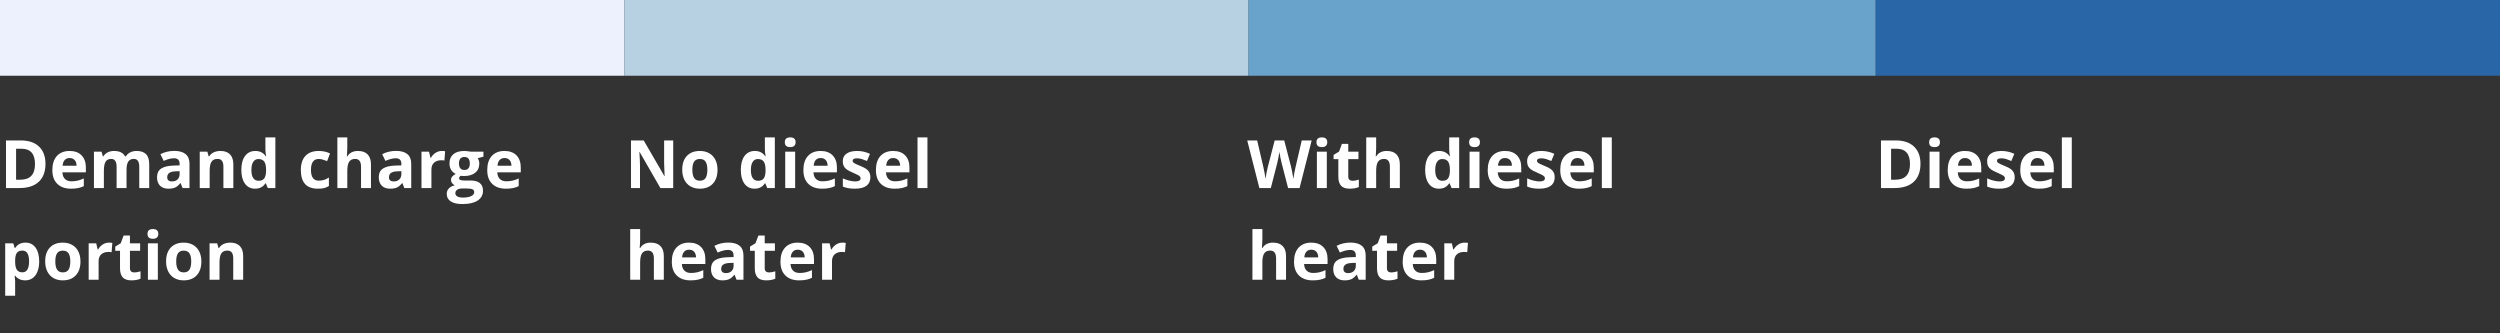 <svg width="900" height="120" viewBox="0 0 900 120" fill="none" xmlns="http://www.w3.org/2000/svg">
<rect x="0" y="0" width="900" height="120" fill="#333333" stroke="none"/>
<rect width="224.741" height="27.263" fill="#EDF1FE"/>
<rect x="224.741" width="224.741" height="27.263" fill="#B8D1E2"/>
<rect x="449.482" width="225.777" height="27.263" fill="#69A3CC"/>
<rect x="675.259" width="224.741" height="27.263" fill="#2966A7"/>
<path d="M16.371 58.964C16.371 61.785 15.566 63.945 13.957 65.445C12.355 66.945 10.039 67.695 7.008 67.695H2.156V50.562H7.535C10.332 50.562 12.504 51.3 14.051 52.777C15.598 54.254 16.371 56.316 16.371 58.964ZM12.598 59.058C12.598 55.379 10.973 53.539 7.723 53.539H5.789V64.695H7.348C10.848 64.695 12.598 62.816 12.598 59.058ZM25.066 56.89C24.309 56.89 23.715 57.132 23.285 57.617C22.855 58.093 22.609 58.773 22.547 59.656H27.562C27.547 58.773 27.316 58.093 26.871 57.617C26.426 57.132 25.824 56.89 25.066 56.89ZM25.57 67.929C23.461 67.929 21.812 67.347 20.625 66.183C19.438 65.019 18.844 63.371 18.844 61.238C18.844 59.043 19.391 57.347 20.484 56.152C21.586 54.949 23.105 54.347 25.043 54.347C26.895 54.347 28.336 54.875 29.367 55.929C30.398 56.984 30.914 58.441 30.914 60.3V62.035H22.465C22.504 63.05 22.805 63.843 23.367 64.414C23.93 64.984 24.719 65.269 25.734 65.269C26.523 65.269 27.27 65.187 27.973 65.023C28.676 64.859 29.41 64.597 30.176 64.238V67.004C29.551 67.316 28.883 67.546 28.172 67.695C27.461 67.851 26.594 67.929 25.57 67.929ZM45.551 67.695H41.977V60.043C41.977 59.097 41.816 58.39 41.496 57.922C41.184 57.445 40.688 57.207 40.008 57.207C39.094 57.207 38.43 57.543 38.016 58.214C37.602 58.886 37.395 59.992 37.395 61.531V67.695H33.82V54.593H36.551L37.031 56.269H37.23C37.582 55.668 38.09 55.199 38.754 54.863C39.418 54.519 40.18 54.347 41.039 54.347C43 54.347 44.328 54.988 45.023 56.269H45.34C45.691 55.66 46.207 55.187 46.887 54.851C47.574 54.515 48.348 54.347 49.207 54.347C50.691 54.347 51.812 54.73 52.57 55.496C53.336 56.254 53.719 57.472 53.719 59.152V67.695H50.133V60.043C50.133 59.097 49.973 58.39 49.652 57.922C49.34 57.445 48.844 57.207 48.164 57.207C47.289 57.207 46.633 57.519 46.195 58.144C45.766 58.769 45.551 59.761 45.551 61.121V67.695ZM65.719 67.695L65.027 65.914H64.934C64.332 66.671 63.711 67.199 63.07 67.496C62.438 67.785 61.609 67.929 60.586 67.929C59.328 67.929 58.336 67.57 57.609 66.851C56.891 66.132 56.531 65.109 56.531 63.781C56.531 62.39 57.016 61.367 57.984 60.711C58.961 60.047 60.43 59.679 62.391 59.609L64.664 59.539V58.964C64.664 57.636 63.984 56.972 62.625 56.972C61.578 56.972 60.348 57.289 58.934 57.922L57.75 55.507C59.258 54.718 60.93 54.324 62.766 54.324C64.523 54.324 65.871 54.707 66.809 55.472C67.746 56.238 68.215 57.402 68.215 58.964V67.695H65.719ZM64.664 61.625L63.281 61.672C62.242 61.703 61.469 61.89 60.961 62.234C60.453 62.578 60.199 63.101 60.199 63.804C60.199 64.812 60.777 65.316 61.934 65.316C62.762 65.316 63.422 65.078 63.914 64.601C64.414 64.125 64.664 63.492 64.664 62.703V61.625ZM84 67.695H80.426V60.043C80.426 59.097 80.258 58.39 79.922 57.922C79.586 57.445 79.051 57.207 78.316 57.207C77.316 57.207 76.594 57.543 76.148 58.214C75.703 58.879 75.481 59.984 75.481 61.531V67.695H71.906V54.593H74.637L75.117 56.269H75.316C75.715 55.636 76.262 55.16 76.957 54.839C77.66 54.511 78.457 54.347 79.348 54.347C80.871 54.347 82.027 54.761 82.816 55.589C83.606 56.41 84 57.597 84 59.152V67.695ZM91.828 67.929C90.289 67.929 89.078 67.332 88.195 66.136C87.32 64.941 86.883 63.285 86.883 61.168C86.883 59.019 87.328 57.347 88.219 56.152C89.117 54.949 90.352 54.347 91.922 54.347C93.57 54.347 94.828 54.988 95.695 56.269H95.812C95.633 55.293 95.543 54.422 95.543 53.656V49.461H99.129V67.695H96.387L95.695 65.996H95.543C94.731 67.285 93.492 67.929 91.828 67.929ZM93.082 65.082C93.996 65.082 94.664 64.816 95.086 64.285C95.516 63.754 95.75 62.851 95.789 61.578V61.191C95.789 59.785 95.57 58.777 95.133 58.168C94.703 57.558 94 57.254 93.023 57.254C92.227 57.254 91.606 57.593 91.16 58.273C90.723 58.945 90.504 59.925 90.504 61.214C90.504 62.504 90.727 63.472 91.172 64.121C91.617 64.761 92.254 65.082 93.082 65.082ZM114.422 67.929C110.344 67.929 108.305 65.691 108.305 61.214C108.305 58.988 108.859 57.289 109.969 56.117C111.078 54.937 112.668 54.347 114.738 54.347C116.254 54.347 117.613 54.644 118.816 55.238L117.762 58.004C117.199 57.777 116.676 57.593 116.191 57.453C115.707 57.304 115.223 57.23 114.738 57.23C112.879 57.23 111.949 58.55 111.949 61.191C111.949 63.754 112.879 65.035 114.738 65.035C115.426 65.035 116.062 64.945 116.648 64.765C117.234 64.578 117.82 64.289 118.406 63.898V66.957C117.828 67.324 117.242 67.578 116.648 67.718C116.062 67.859 115.32 67.929 114.422 67.929ZM133.547 67.695H129.973V60.043C129.973 58.152 129.27 57.207 127.863 57.207C126.863 57.207 126.141 57.547 125.695 58.226C125.25 58.906 125.027 60.007 125.027 61.531V67.695H121.453V49.461H125.027V53.175C125.027 53.464 125 54.144 124.945 55.214L124.863 56.269H125.051C125.848 54.988 127.113 54.347 128.848 54.347C130.387 54.347 131.555 54.761 132.352 55.589C133.148 56.418 133.547 57.605 133.547 59.152V67.695ZM145.547 67.695L144.855 65.914H144.762C144.16 66.671 143.539 67.199 142.898 67.496C142.266 67.785 141.438 67.929 140.414 67.929C139.156 67.929 138.164 67.57 137.438 66.851C136.719 66.132 136.359 65.109 136.359 63.781C136.359 62.39 136.844 61.367 137.812 60.711C138.789 60.047 140.258 59.679 142.219 59.609L144.492 59.539V58.964C144.492 57.636 143.812 56.972 142.453 56.972C141.406 56.972 140.176 57.289 138.762 57.922L137.578 55.507C139.086 54.718 140.758 54.324 142.594 54.324C144.352 54.324 145.699 54.707 146.637 55.472C147.574 56.238 148.043 57.402 148.043 58.964V67.695H145.547ZM144.492 61.625L143.109 61.672C142.07 61.703 141.297 61.89 140.789 62.234C140.281 62.578 140.027 63.101 140.027 63.804C140.027 64.812 140.605 65.316 141.762 65.316C142.59 65.316 143.25 65.078 143.742 64.601C144.242 64.125 144.492 63.492 144.492 62.703V61.625ZM159.047 54.347C159.531 54.347 159.934 54.382 160.254 54.453L159.984 57.804C159.695 57.726 159.344 57.687 158.93 57.687C157.789 57.687 156.898 57.98 156.258 58.566C155.625 59.152 155.309 59.972 155.309 61.027V67.695H151.734V54.593H154.441L154.969 56.797H155.145C155.551 56.062 156.098 55.472 156.785 55.027C157.48 54.574 158.234 54.347 159.047 54.347ZM174.035 54.593V56.41L171.984 56.937C172.359 57.523 172.547 58.179 172.547 58.906C172.547 60.312 172.055 61.41 171.07 62.199C170.094 62.98 168.734 63.371 166.992 63.371L166.348 63.336L165.82 63.277C165.453 63.558 165.27 63.871 165.27 64.214C165.27 64.73 165.926 64.988 167.238 64.988H169.465C170.902 64.988 171.996 65.296 172.746 65.914C173.504 66.531 173.883 67.437 173.883 68.632C173.883 70.164 173.242 71.351 171.961 72.195C170.688 73.039 168.855 73.46 166.465 73.46C164.637 73.46 163.238 73.14 162.27 72.5C161.309 71.867 160.828 70.976 160.828 69.828C160.828 69.039 161.074 68.379 161.566 67.847C162.059 67.316 162.781 66.937 163.734 66.71C163.367 66.554 163.047 66.3 162.773 65.949C162.5 65.589 162.363 65.21 162.363 64.812C162.363 64.312 162.508 63.898 162.797 63.57C163.086 63.234 163.504 62.906 164.051 62.586C163.363 62.289 162.816 61.812 162.41 61.156C162.012 60.5 161.812 59.726 161.812 58.836C161.812 57.406 162.277 56.3 163.207 55.519C164.137 54.738 165.465 54.347 167.191 54.347C167.559 54.347 167.992 54.382 168.492 54.453C169 54.515 169.324 54.562 169.465 54.593H174.035ZM163.922 69.546C163.922 70.039 164.156 70.425 164.625 70.707C165.102 70.988 165.766 71.129 166.617 71.129C167.898 71.129 168.902 70.953 169.629 70.601C170.355 70.25 170.719 69.769 170.719 69.16C170.719 68.668 170.504 68.328 170.074 68.14C169.645 67.953 168.98 67.859 168.082 67.859H166.23C165.574 67.859 165.023 68.011 164.578 68.316C164.141 68.629 163.922 69.039 163.922 69.546ZM165.223 58.882C165.223 59.593 165.383 60.156 165.703 60.57C166.031 60.984 166.527 61.191 167.191 61.191C167.863 61.191 168.355 60.984 168.668 60.57C168.98 60.156 169.137 59.593 169.137 58.882C169.137 57.304 168.488 56.515 167.191 56.515C165.879 56.515 165.223 57.304 165.223 58.882ZM181.629 56.89C180.871 56.89 180.277 57.132 179.848 57.617C179.418 58.093 179.172 58.773 179.109 59.656H184.125C184.109 58.773 183.879 58.093 183.434 57.617C182.988 57.132 182.387 56.89 181.629 56.89ZM182.133 67.929C180.023 67.929 178.375 67.347 177.188 66.183C176 65.019 175.406 63.371 175.406 61.238C175.406 59.043 175.953 57.347 177.047 56.152C178.148 54.949 179.668 54.347 181.605 54.347C183.457 54.347 184.898 54.875 185.93 55.929C186.961 56.984 187.477 58.441 187.477 60.3V62.035H179.027C179.066 63.05 179.367 63.843 179.93 64.414C180.492 64.984 181.281 65.269 182.297 65.269C183.086 65.269 183.832 65.187 184.535 65.023C185.238 64.859 185.973 64.597 186.738 64.238V67.004C186.113 67.316 185.445 67.546 184.734 67.695C184.023 67.851 183.156 67.929 182.133 67.929ZM9.07 100.929C7.531 100.929 6.324 100.371 5.449 99.254H5.262C5.387 100.347 5.449 100.98 5.449 101.152V106.461H1.875V87.593H4.781L5.285 89.293H5.449C6.285 87.996 7.523 87.347 9.164 87.347C10.711 87.347 11.922 87.945 12.797 89.14C13.672 90.335 14.109 91.996 14.109 94.121C14.109 95.519 13.902 96.734 13.488 97.765C13.082 98.796 12.5 99.582 11.742 100.121C10.984 100.66 10.094 100.929 9.07 100.929ZM8.016 90.207C7.133 90.207 6.488 90.48 6.082 91.027C5.676 91.566 5.465 92.46 5.449 93.71V94.097C5.449 95.504 5.656 96.511 6.07 97.121C6.492 97.73 7.156 98.035 8.062 98.035C9.664 98.035 10.465 96.714 10.465 94.074C10.465 92.785 10.266 91.82 9.867 91.179C9.477 90.531 8.859 90.207 8.016 90.207ZM19.91 94.121C19.91 95.418 20.121 96.398 20.543 97.062C20.973 97.726 21.668 98.058 22.629 98.058C23.582 98.058 24.266 97.73 24.68 97.074C25.102 96.41 25.312 95.425 25.312 94.121C25.312 92.824 25.102 91.851 24.68 91.203C24.258 90.554 23.566 90.23 22.605 90.23C21.652 90.23 20.965 90.554 20.543 91.203C20.121 91.843 19.91 92.816 19.91 94.121ZM28.969 94.121C28.969 96.254 28.406 97.921 27.281 99.125C26.156 100.328 24.59 100.929 22.582 100.929C21.324 100.929 20.215 100.656 19.254 100.109C18.293 99.554 17.555 98.761 17.039 97.73C16.523 96.699 16.266 95.496 16.266 94.121C16.266 91.98 16.824 90.316 17.941 89.129C19.059 87.941 20.629 87.347 22.652 87.347C23.91 87.347 25.02 87.621 25.98 88.168C26.941 88.714 27.68 89.5 28.195 90.523C28.711 91.546 28.969 92.746 28.969 94.121ZM39.234 87.347C39.719 87.347 40.121 87.382 40.441 87.453L40.172 90.804C39.883 90.726 39.531 90.687 39.117 90.687C37.977 90.687 37.086 90.98 36.445 91.566C35.812 92.152 35.496 92.972 35.496 94.027V100.695H31.922V87.593H34.629L35.156 89.796H35.332C35.738 89.062 36.285 88.472 36.973 88.027C37.668 87.574 38.422 87.347 39.234 87.347ZM48.34 98.082C48.965 98.082 49.715 97.945 50.59 97.671V100.332C49.699 100.73 48.605 100.929 47.309 100.929C45.879 100.929 44.836 100.57 44.18 99.851C43.531 99.125 43.207 98.039 43.207 96.593V90.277H41.496V88.765L43.465 87.57L44.496 84.804H46.781V87.593H50.449V90.277H46.781V96.593C46.781 97.101 46.922 97.476 47.203 97.718C47.492 97.96 47.871 98.082 48.34 98.082ZM53.098 84.207C53.098 83.043 53.746 82.46 55.043 82.46C56.34 82.46 56.988 83.043 56.988 84.207C56.988 84.761 56.824 85.195 56.496 85.507C56.176 85.812 55.691 85.964 55.043 85.964C53.746 85.964 53.098 85.379 53.098 84.207ZM56.824 100.695H53.25V87.593H56.824V100.695ZM63.434 94.121C63.434 95.418 63.645 96.398 64.066 97.062C64.496 97.726 65.191 98.058 66.152 98.058C67.106 98.058 67.789 97.73 68.203 97.074C68.625 96.41 68.836 95.425 68.836 94.121C68.836 92.824 68.625 91.851 68.203 91.203C67.781 90.554 67.09 90.23 66.129 90.23C65.176 90.23 64.488 90.554 64.066 91.203C63.645 91.843 63.434 92.816 63.434 94.121ZM72.492 94.121C72.492 96.254 71.93 97.921 70.805 99.125C69.68 100.328 68.113 100.929 66.106 100.929C64.848 100.929 63.738 100.656 62.777 100.109C61.816 99.554 61.078 98.761 60.562 97.73C60.047 96.699 59.789 95.496 59.789 94.121C59.789 91.98 60.348 90.316 61.465 89.129C62.582 87.941 64.152 87.347 66.176 87.347C67.434 87.347 68.543 87.621 69.504 88.168C70.465 88.714 71.203 89.5 71.719 90.523C72.234 91.546 72.492 92.746 72.492 94.121ZM87.539 100.695H83.965V93.043C83.965 92.097 83.797 91.39 83.461 90.921C83.125 90.445 82.59 90.207 81.856 90.207C80.856 90.207 80.133 90.543 79.688 91.214C79.242 91.879 79.019 92.984 79.019 94.531V100.695H75.445V87.593H78.176L78.656 89.269H78.856C79.254 88.636 79.801 88.16 80.496 87.839C81.199 87.511 81.996 87.347 82.887 87.347C84.41 87.347 85.566 87.761 86.356 88.589C87.144 89.41 87.539 90.597 87.539 92.152V100.695Z" fill="white"/>
<path d="M242.355 67.695H237.738L230.285 54.734H230.18C230.328 57.023 230.402 58.656 230.402 59.632V67.695H227.156V50.562H231.738L239.18 63.394H239.262C239.145 61.168 239.086 59.593 239.086 58.672V50.562H242.355V67.695ZM249.246 61.121C249.246 62.418 249.457 63.398 249.879 64.062C250.309 64.726 251.004 65.058 251.965 65.058C252.918 65.058 253.602 64.73 254.016 64.074C254.438 63.41 254.648 62.425 254.648 61.121C254.648 59.824 254.438 58.851 254.016 58.203C253.594 57.554 252.902 57.23 251.941 57.23C250.988 57.23 250.301 57.554 249.879 58.203C249.457 58.843 249.246 59.816 249.246 61.121ZM258.305 61.121C258.305 63.254 257.742 64.921 256.617 66.125C255.492 67.328 253.926 67.929 251.918 67.929C250.66 67.929 249.551 67.656 248.59 67.109C247.629 66.554 246.891 65.761 246.375 64.73C245.859 63.699 245.602 62.496 245.602 61.121C245.602 58.98 246.16 57.316 247.277 56.129C248.395 54.941 249.965 54.347 251.988 54.347C253.246 54.347 254.355 54.621 255.316 55.168C256.277 55.714 257.016 56.5 257.531 57.523C258.047 58.547 258.305 59.746 258.305 61.121ZM271.641 67.929C270.102 67.929 268.891 67.332 268.008 66.136C267.133 64.941 266.695 63.285 266.695 61.168C266.695 59.019 267.141 57.347 268.031 56.152C268.93 54.949 270.164 54.347 271.734 54.347C273.383 54.347 274.641 54.988 275.508 56.269H275.625C275.445 55.293 275.355 54.422 275.355 53.656V49.461H278.941V67.695H276.199L275.508 65.996H275.355C274.543 67.285 273.305 67.929 271.641 67.929ZM272.895 65.082C273.809 65.082 274.477 64.816 274.898 64.285C275.328 63.754 275.562 62.851 275.602 61.578V61.191C275.602 59.785 275.383 58.777 274.945 58.168C274.516 57.558 273.812 57.254 272.836 57.254C272.039 57.254 271.418 57.593 270.973 58.273C270.535 58.945 270.316 59.925 270.316 61.214C270.316 62.504 270.539 63.472 270.984 64.121C271.43 64.761 272.066 65.082 272.895 65.082ZM282.527 51.207C282.527 50.043 283.176 49.461 284.473 49.461C285.77 49.461 286.418 50.043 286.418 51.207C286.418 51.761 286.254 52.195 285.926 52.507C285.605 52.812 285.121 52.964 284.473 52.964C283.176 52.964 282.527 52.379 282.527 51.207ZM286.254 67.695H282.68V54.593H286.254V67.695ZM295.441 56.89C294.684 56.89 294.09 57.132 293.66 57.617C293.23 58.093 292.984 58.773 292.922 59.656H297.938C297.922 58.773 297.691 58.093 297.246 57.617C296.801 57.132 296.199 56.89 295.441 56.89ZM295.945 67.929C293.836 67.929 292.188 67.347 291 66.183C289.812 65.019 289.219 63.371 289.219 61.238C289.219 59.043 289.766 57.347 290.859 56.152C291.961 54.949 293.48 54.347 295.418 54.347C297.27 54.347 298.711 54.875 299.742 55.929C300.773 56.984 301.289 58.441 301.289 60.3V62.035H292.84C292.879 63.05 293.18 63.843 293.742 64.414C294.305 64.984 295.094 65.269 296.109 65.269C296.898 65.269 297.645 65.187 298.348 65.023C299.051 64.859 299.785 64.597 300.551 64.238V67.004C299.926 67.316 299.258 67.546 298.547 67.695C297.836 67.851 296.969 67.929 295.945 67.929ZM313.336 63.804C313.336 65.148 312.867 66.171 311.93 66.875C311 67.578 309.605 67.929 307.746 67.929C306.793 67.929 305.98 67.863 305.309 67.73C304.637 67.605 304.008 67.418 303.422 67.168V64.214C304.086 64.527 304.832 64.789 305.66 65C306.496 65.21 307.23 65.316 307.863 65.316C309.16 65.316 309.809 64.941 309.809 64.191C309.809 63.91 309.723 63.683 309.551 63.511C309.379 63.332 309.082 63.132 308.66 62.914C308.238 62.687 307.676 62.425 306.973 62.129C305.965 61.707 305.223 61.316 304.746 60.957C304.277 60.597 303.934 60.187 303.715 59.726C303.504 59.257 303.398 58.683 303.398 58.004C303.398 56.839 303.848 55.941 304.746 55.308C305.652 54.668 306.934 54.347 308.59 54.347C310.168 54.347 311.703 54.691 313.195 55.379L312.117 57.957C311.461 57.675 310.848 57.445 310.277 57.265C309.707 57.086 309.125 56.996 308.531 56.996C307.477 56.996 306.949 57.281 306.949 57.851C306.949 58.172 307.117 58.449 307.453 58.683C307.797 58.918 308.543 59.265 309.691 59.726C310.715 60.14 311.465 60.527 311.941 60.886C312.418 61.246 312.77 61.66 312.996 62.129C313.223 62.597 313.336 63.156 313.336 63.804ZM321.551 56.89C320.793 56.89 320.199 57.132 319.77 57.617C319.34 58.093 319.094 58.773 319.031 59.656H324.047C324.031 58.773 323.801 58.093 323.355 57.617C322.91 57.132 322.309 56.89 321.551 56.89ZM322.055 67.929C319.945 67.929 318.297 67.347 317.109 66.183C315.922 65.019 315.328 63.371 315.328 61.238C315.328 59.043 315.875 57.347 316.969 56.152C318.07 54.949 319.59 54.347 321.527 54.347C323.379 54.347 324.82 54.875 325.852 55.929C326.883 56.984 327.398 58.441 327.398 60.3V62.035H318.949C318.988 63.05 319.289 63.843 319.852 64.414C320.414 64.984 321.203 65.269 322.219 65.269C323.008 65.269 323.754 65.187 324.457 65.023C325.16 64.859 325.895 64.597 326.66 64.238V67.004C326.035 67.316 325.367 67.546 324.656 67.695C323.945 67.851 323.078 67.929 322.055 67.929ZM333.879 67.695H330.305V49.461H333.879V67.695ZM238.969 100.695H235.395V93.043C235.395 91.152 234.691 90.207 233.285 90.207C232.285 90.207 231.562 90.546 231.117 91.226C230.672 91.906 230.449 93.007 230.449 94.531V100.695H226.875V82.46H230.449V86.175C230.449 86.464 230.422 87.144 230.367 88.214L230.285 89.269H230.473C231.27 87.988 232.535 87.347 234.27 87.347C235.809 87.347 236.977 87.761 237.773 88.589C238.57 89.418 238.969 90.605 238.969 92.152V100.695ZM248.074 89.89C247.316 89.89 246.723 90.132 246.293 90.617C245.863 91.093 245.617 91.773 245.555 92.656H250.57C250.555 91.773 250.324 91.093 249.879 90.617C249.434 90.132 248.832 89.89 248.074 89.89ZM248.578 100.929C246.469 100.929 244.82 100.347 243.633 99.183C242.445 98.019 241.852 96.371 241.852 94.238C241.852 92.043 242.398 90.347 243.492 89.152C244.594 87.949 246.113 87.347 248.051 87.347C249.902 87.347 251.344 87.875 252.375 88.929C253.406 89.984 253.922 91.441 253.922 93.3V95.035H245.473C245.512 96.05 245.812 96.843 246.375 97.414C246.938 97.984 247.727 98.269 248.742 98.269C249.531 98.269 250.277 98.187 250.98 98.023C251.684 97.859 252.418 97.597 253.184 97.238V100.004C252.559 100.316 251.891 100.546 251.18 100.695C250.469 100.851 249.602 100.929 248.578 100.929ZM265.148 100.695L264.457 98.914H264.363C263.762 99.671 263.141 100.199 262.5 100.496C261.867 100.785 261.039 100.929 260.016 100.929C258.758 100.929 257.766 100.57 257.039 99.851C256.32 99.132 255.961 98.109 255.961 96.781C255.961 95.39 256.445 94.367 257.414 93.71C258.391 93.046 259.859 92.679 261.82 92.609L264.094 92.539V91.964C264.094 90.636 263.414 89.972 262.055 89.972C261.008 89.972 259.777 90.289 258.363 90.921L257.18 88.507C258.688 87.718 260.359 87.324 262.195 87.324C263.953 87.324 265.301 87.707 266.238 88.472C267.176 89.238 267.645 90.402 267.645 91.964V100.695H265.148ZM264.094 94.625L262.711 94.671C261.672 94.703 260.898 94.89 260.391 95.234C259.883 95.578 259.629 96.101 259.629 96.804C259.629 97.812 260.207 98.316 261.363 98.316C262.191 98.316 262.852 98.078 263.344 97.601C263.844 97.125 264.094 96.492 264.094 95.703V94.625ZM276.855 98.082C277.48 98.082 278.23 97.945 279.105 97.671V100.332C278.215 100.73 277.121 100.929 275.824 100.929C274.395 100.929 273.352 100.57 272.695 99.851C272.047 99.125 271.723 98.039 271.723 96.593V90.277H270.012V88.765L271.98 87.57L273.012 84.804H275.297V87.593H278.965V90.277H275.297V96.593C275.297 97.101 275.438 97.476 275.719 97.718C276.008 97.96 276.387 98.082 276.855 98.082ZM287.191 89.89C286.434 89.89 285.84 90.132 285.41 90.617C284.98 91.093 284.734 91.773 284.672 92.656H289.688C289.672 91.773 289.441 91.093 288.996 90.617C288.551 90.132 287.949 89.89 287.191 89.89ZM287.695 100.929C285.586 100.929 283.938 100.347 282.75 99.183C281.562 98.019 280.969 96.371 280.969 94.238C280.969 92.043 281.516 90.347 282.609 89.152C283.711 87.949 285.23 87.347 287.168 87.347C289.02 87.347 290.461 87.875 291.492 88.929C292.523 89.984 293.039 91.441 293.039 93.3V95.035H284.59C284.629 96.05 284.93 96.843 285.492 97.414C286.055 97.984 286.844 98.269 287.859 98.269C288.648 98.269 289.395 98.187 290.098 98.023C290.801 97.859 291.535 97.597 292.301 97.238V100.004C291.676 100.316 291.008 100.546 290.297 100.695C289.586 100.851 288.719 100.929 287.695 100.929ZM303.258 87.347C303.742 87.347 304.145 87.382 304.465 87.453L304.195 90.804C303.906 90.726 303.555 90.687 303.141 90.687C302 90.687 301.109 90.98 300.469 91.566C299.836 92.152 299.52 92.972 299.52 94.027V100.695H295.945V87.593H298.652L299.18 89.796H299.355C299.762 89.062 300.309 88.472 300.996 88.027C301.691 87.574 302.445 87.347 303.258 87.347Z" fill="white"/>
<path d="M467.844 67.695H463.707L461.387 58.695C461.301 58.375 461.152 57.714 460.941 56.714C460.738 55.707 460.621 55.031 460.59 54.687C460.543 55.109 460.426 55.789 460.238 56.726C460.051 57.656 459.906 58.32 459.805 58.718L457.496 67.695H453.371L449 50.562H452.574L454.766 59.914C455.148 61.64 455.426 63.136 455.598 64.402C455.645 63.957 455.75 63.269 455.914 62.339C456.086 61.402 456.246 60.675 456.395 60.16L458.891 50.562H462.324L464.82 60.16C464.93 60.589 465.066 61.246 465.23 62.129C465.395 63.011 465.52 63.769 465.605 64.402C465.684 63.793 465.809 63.035 465.98 62.129C466.152 61.214 466.309 60.476 466.449 59.914L468.629 50.562H472.203L467.844 67.695ZM473.926 51.207C473.926 50.043 474.574 49.461 475.871 49.461C477.168 49.461 477.816 50.043 477.816 51.207C477.816 51.761 477.652 52.195 477.324 52.507C477.004 52.812 476.52 52.964 475.871 52.964C474.574 52.964 473.926 52.379 473.926 51.207ZM477.652 67.695H474.078V54.593H477.652V67.695ZM486.934 65.082C487.559 65.082 488.309 64.945 489.184 64.671V67.332C488.293 67.73 487.199 67.929 485.902 67.929C484.473 67.929 483.43 67.57 482.773 66.851C482.125 66.125 481.801 65.039 481.801 63.593V57.277H480.09V55.765L482.059 54.57L483.09 51.804H485.375V54.593H489.043V57.277H485.375V63.593C485.375 64.101 485.516 64.476 485.797 64.718C486.086 64.96 486.465 65.082 486.934 65.082ZM503.938 67.695H500.363V60.043C500.363 58.152 499.66 57.207 498.254 57.207C497.254 57.207 496.531 57.547 496.086 58.226C495.641 58.906 495.418 60.007 495.418 61.531V67.695H491.844V49.461H495.418V53.175C495.418 53.464 495.391 54.144 495.336 55.214L495.254 56.269H495.441C496.238 54.988 497.504 54.347 499.238 54.347C500.777 54.347 501.945 54.761 502.742 55.589C503.539 56.418 503.938 57.605 503.938 59.152V67.695ZM518 67.929C516.461 67.929 515.25 67.332 514.367 66.136C513.492 64.941 513.055 63.285 513.055 61.168C513.055 59.019 513.5 57.347 514.391 56.152C515.289 54.949 516.523 54.347 518.094 54.347C519.742 54.347 521 54.988 521.867 56.269H521.984C521.805 55.293 521.715 54.422 521.715 53.656V49.461H525.301V67.695H522.559L521.867 65.996H521.715C520.902 67.285 519.664 67.929 518 67.929ZM519.254 65.082C520.168 65.082 520.836 64.816 521.258 64.285C521.688 63.754 521.922 62.851 521.961 61.578V61.191C521.961 59.785 521.742 58.777 521.305 58.168C520.875 57.558 520.172 57.254 519.195 57.254C518.398 57.254 517.777 57.593 517.332 58.273C516.895 58.945 516.676 59.925 516.676 61.214C516.676 62.504 516.898 63.472 517.344 64.121C517.789 64.761 518.426 65.082 519.254 65.082ZM528.887 51.207C528.887 50.043 529.535 49.461 530.832 49.461C532.129 49.461 532.777 50.043 532.777 51.207C532.777 51.761 532.613 52.195 532.285 52.507C531.965 52.812 531.48 52.964 530.832 52.964C529.535 52.964 528.887 52.379 528.887 51.207ZM532.613 67.695H529.039V54.593H532.613V67.695ZM541.801 56.89C541.043 56.89 540.449 57.132 540.02 57.617C539.59 58.093 539.344 58.773 539.281 59.656H544.297C544.281 58.773 544.051 58.093 543.605 57.617C543.16 57.132 542.559 56.89 541.801 56.89ZM542.305 67.929C540.195 67.929 538.547 67.347 537.359 66.183C536.172 65.019 535.578 63.371 535.578 61.238C535.578 59.043 536.125 57.347 537.219 56.152C538.32 54.949 539.84 54.347 541.777 54.347C543.629 54.347 545.07 54.875 546.102 55.929C547.133 56.984 547.648 58.441 547.648 60.3V62.035H539.199C539.238 63.05 539.539 63.843 540.102 64.414C540.664 64.984 541.453 65.269 542.469 65.269C543.258 65.269 544.004 65.187 544.707 65.023C545.41 64.859 546.145 64.597 546.91 64.238V67.004C546.285 67.316 545.617 67.546 544.906 67.695C544.195 67.851 543.328 67.929 542.305 67.929ZM559.695 63.804C559.695 65.148 559.227 66.171 558.289 66.875C557.359 67.578 555.965 67.929 554.105 67.929C553.152 67.929 552.34 67.863 551.668 67.73C550.996 67.605 550.367 67.418 549.781 67.168V64.214C550.445 64.527 551.191 64.789 552.02 65C552.855 65.21 553.59 65.316 554.223 65.316C555.52 65.316 556.168 64.941 556.168 64.191C556.168 63.91 556.082 63.683 555.91 63.511C555.738 63.332 555.441 63.132 555.02 62.914C554.598 62.687 554.035 62.425 553.332 62.129C552.324 61.707 551.582 61.316 551.105 60.957C550.637 60.597 550.293 60.187 550.074 59.726C549.863 59.257 549.758 58.683 549.758 58.004C549.758 56.839 550.207 55.941 551.105 55.308C552.012 54.668 553.293 54.347 554.949 54.347C556.527 54.347 558.062 54.691 559.555 55.379L558.477 57.957C557.82 57.675 557.207 57.445 556.637 57.265C556.066 57.086 555.484 56.996 554.891 56.996C553.836 56.996 553.309 57.281 553.309 57.851C553.309 58.172 553.477 58.449 553.812 58.683C554.156 58.918 554.902 59.265 556.051 59.726C557.074 60.14 557.824 60.527 558.301 60.886C558.777 61.246 559.129 61.66 559.355 62.129C559.582 62.597 559.695 63.156 559.695 63.804ZM567.91 56.89C567.152 56.89 566.559 57.132 566.129 57.617C565.699 58.093 565.453 58.773 565.391 59.656H570.406C570.391 58.773 570.16 58.093 569.715 57.617C569.27 57.132 568.668 56.89 567.91 56.89ZM568.414 67.929C566.305 67.929 564.656 67.347 563.469 66.183C562.281 65.019 561.688 63.371 561.688 61.238C561.688 59.043 562.234 57.347 563.328 56.152C564.43 54.949 565.949 54.347 567.887 54.347C569.738 54.347 571.18 54.875 572.211 55.929C573.242 56.984 573.758 58.441 573.758 60.3V62.035H565.309C565.348 63.05 565.648 63.843 566.211 64.414C566.773 64.984 567.562 65.269 568.578 65.269C569.367 65.269 570.113 65.187 570.816 65.023C571.52 64.859 572.254 64.597 573.02 64.238V67.004C572.395 67.316 571.727 67.546 571.016 67.695C570.305 67.851 569.438 67.929 568.414 67.929ZM580.238 67.695H576.664V49.461H580.238V67.695ZM462.969 100.695H459.395V93.043C459.395 91.152 458.691 90.207 457.285 90.207C456.285 90.207 455.562 90.546 455.117 91.226C454.672 91.906 454.449 93.007 454.449 94.531V100.695H450.875V82.46H454.449V86.175C454.449 86.464 454.422 87.144 454.367 88.214L454.285 89.269H454.473C455.27 87.988 456.535 87.347 458.27 87.347C459.809 87.347 460.977 87.761 461.773 88.589C462.57 89.418 462.969 90.605 462.969 92.152V100.695ZM472.074 89.89C471.316 89.89 470.723 90.132 470.293 90.617C469.863 91.093 469.617 91.773 469.555 92.656H474.57C474.555 91.773 474.324 91.093 473.879 90.617C473.434 90.132 472.832 89.89 472.074 89.89ZM472.578 100.929C470.469 100.929 468.82 100.347 467.633 99.183C466.445 98.019 465.852 96.371 465.852 94.238C465.852 92.043 466.398 90.347 467.492 89.152C468.594 87.949 470.113 87.347 472.051 87.347C473.902 87.347 475.344 87.875 476.375 88.929C477.406 89.984 477.922 91.441 477.922 93.3V95.035H469.473C469.512 96.05 469.812 96.843 470.375 97.414C470.938 97.984 471.727 98.269 472.742 98.269C473.531 98.269 474.277 98.187 474.98 98.023C475.684 97.859 476.418 97.597 477.184 97.238V100.004C476.559 100.316 475.891 100.546 475.18 100.695C474.469 100.851 473.602 100.929 472.578 100.929ZM489.148 100.695L488.457 98.914H488.363C487.762 99.671 487.141 100.199 486.5 100.496C485.867 100.785 485.039 100.929 484.016 100.929C482.758 100.929 481.766 100.57 481.039 99.851C480.32 99.132 479.961 98.109 479.961 96.781C479.961 95.39 480.445 94.367 481.414 93.71C482.391 93.046 483.859 92.679 485.82 92.609L488.094 92.539V91.964C488.094 90.636 487.414 89.972 486.055 89.972C485.008 89.972 483.777 90.289 482.363 90.921L481.18 88.507C482.688 87.718 484.359 87.324 486.195 87.324C487.953 87.324 489.301 87.707 490.238 88.472C491.176 89.238 491.645 90.402 491.645 91.964V100.695H489.148ZM488.094 94.625L486.711 94.671C485.672 94.703 484.898 94.89 484.391 95.234C483.883 95.578 483.629 96.101 483.629 96.804C483.629 97.812 484.207 98.316 485.363 98.316C486.191 98.316 486.852 98.078 487.344 97.601C487.844 97.125 488.094 96.492 488.094 95.703V94.625ZM500.855 98.082C501.48 98.082 502.23 97.945 503.105 97.671V100.332C502.215 100.73 501.121 100.929 499.824 100.929C498.395 100.929 497.352 100.57 496.695 99.851C496.047 99.125 495.723 98.039 495.723 96.593V90.277H494.012V88.765L495.98 87.57L497.012 84.804H499.297V87.593H502.965V90.277H499.297V96.593C499.297 97.101 499.438 97.476 499.719 97.718C500.008 97.96 500.387 98.082 500.855 98.082ZM511.191 89.89C510.434 89.89 509.84 90.132 509.41 90.617C508.98 91.093 508.734 91.773 508.672 92.656H513.688C513.672 91.773 513.441 91.093 512.996 90.617C512.551 90.132 511.949 89.89 511.191 89.89ZM511.695 100.929C509.586 100.929 507.938 100.347 506.75 99.183C505.562 98.019 504.969 96.371 504.969 94.238C504.969 92.043 505.516 90.347 506.609 89.152C507.711 87.949 509.23 87.347 511.168 87.347C513.02 87.347 514.461 87.875 515.492 88.929C516.523 89.984 517.039 91.441 517.039 93.3V95.035H508.59C508.629 96.05 508.93 96.843 509.492 97.414C510.055 97.984 510.844 98.269 511.859 98.269C512.648 98.269 513.395 98.187 514.098 98.023C514.801 97.859 515.535 97.597 516.301 97.238V100.004C515.676 100.316 515.008 100.546 514.297 100.695C513.586 100.851 512.719 100.929 511.695 100.929ZM527.258 87.347C527.742 87.347 528.145 87.382 528.465 87.453L528.195 90.804C527.906 90.726 527.555 90.687 527.141 90.687C526 90.687 525.109 90.98 524.469 91.566C523.836 92.152 523.52 92.972 523.52 94.027V100.695H519.945V87.593H522.652L523.18 89.796H523.355C523.762 89.062 524.309 88.472 524.996 88.027C525.691 87.574 526.445 87.347 527.258 87.347Z" fill="white"/>
<path d="M691.371 58.964C691.371 61.785 690.566 63.945 688.957 65.445C687.355 66.945 685.039 67.695 682.008 67.695H677.156V50.562H682.535C685.332 50.562 687.504 51.3 689.051 52.777C690.598 54.254 691.371 56.316 691.371 58.964ZM687.598 59.058C687.598 55.379 685.973 53.539 682.723 53.539H680.789V64.695H682.348C685.848 64.695 687.598 62.816 687.598 59.058ZM694.488 51.207C694.488 50.043 695.137 49.461 696.434 49.461C697.73 49.461 698.379 50.043 698.379 51.207C698.379 51.761 698.215 52.195 697.887 52.507C697.566 52.812 697.082 52.964 696.434 52.964C695.137 52.964 694.488 52.379 694.488 51.207ZM698.215 67.695H694.641V54.593H698.215V67.695ZM707.402 56.89C706.645 56.89 706.051 57.132 705.621 57.617C705.191 58.093 704.945 58.773 704.883 59.656H709.898C709.883 58.773 709.652 58.093 709.207 57.617C708.762 57.132 708.16 56.89 707.402 56.89ZM707.906 67.929C705.797 67.929 704.148 67.347 702.961 66.183C701.773 65.019 701.18 63.371 701.18 61.238C701.18 59.043 701.727 57.347 702.82 56.152C703.922 54.949 705.441 54.347 707.379 54.347C709.23 54.347 710.672 54.875 711.703 55.929C712.734 56.984 713.25 58.441 713.25 60.3V62.035H704.801C704.84 63.05 705.141 63.843 705.703 64.414C706.266 64.984 707.055 65.269 708.07 65.269C708.859 65.269 709.605 65.187 710.309 65.023C711.012 64.859 711.746 64.597 712.512 64.238V67.004C711.887 67.316 711.219 67.546 710.508 67.695C709.797 67.851 708.93 67.929 707.906 67.929ZM725.297 63.804C725.297 65.148 724.828 66.171 723.891 66.875C722.961 67.578 721.566 67.929 719.707 67.929C718.754 67.929 717.941 67.863 717.27 67.73C716.598 67.605 715.969 67.418 715.383 67.168V64.214C716.047 64.527 716.793 64.789 717.621 65C718.457 65.21 719.191 65.316 719.824 65.316C721.121 65.316 721.77 64.941 721.77 64.191C721.77 63.91 721.684 63.683 721.512 63.511C721.34 63.332 721.043 63.132 720.621 62.914C720.199 62.687 719.637 62.425 718.934 62.129C717.926 61.707 717.184 61.316 716.707 60.957C716.238 60.597 715.895 60.187 715.676 59.726C715.465 59.257 715.359 58.683 715.359 58.004C715.359 56.839 715.809 55.941 716.707 55.308C717.613 54.668 718.895 54.347 720.551 54.347C722.129 54.347 723.664 54.691 725.156 55.379L724.078 57.957C723.422 57.675 722.809 57.445 722.238 57.265C721.668 57.086 721.086 56.996 720.492 56.996C719.438 56.996 718.91 57.281 718.91 57.851C718.91 58.172 719.078 58.449 719.414 58.683C719.758 58.918 720.504 59.265 721.652 59.726C722.676 60.14 723.426 60.527 723.902 60.886C724.379 61.246 724.73 61.66 724.957 62.129C725.184 62.597 725.297 63.156 725.297 63.804ZM733.512 56.89C732.754 56.89 732.16 57.132 731.73 57.617C731.301 58.093 731.055 58.773 730.992 59.656H736.008C735.992 58.773 735.762 58.093 735.316 57.617C734.871 57.132 734.27 56.89 733.512 56.89ZM734.016 67.929C731.906 67.929 730.258 67.347 729.07 66.183C727.883 65.019 727.289 63.371 727.289 61.238C727.289 59.043 727.836 57.347 728.93 56.152C730.031 54.949 731.551 54.347 733.488 54.347C735.34 54.347 736.781 54.875 737.812 55.929C738.844 56.984 739.359 58.441 739.359 60.3V62.035H730.91C730.949 63.05 731.25 63.843 731.812 64.414C732.375 64.984 733.164 65.269 734.18 65.269C734.969 65.269 735.715 65.187 736.418 65.023C737.121 64.859 737.855 64.597 738.621 64.238V67.004C737.996 67.316 737.328 67.546 736.617 67.695C735.906 67.851 735.039 67.929 734.016 67.929ZM745.84 67.695H742.266V49.461H745.84V67.695Z" fill="white"/>
</svg>
